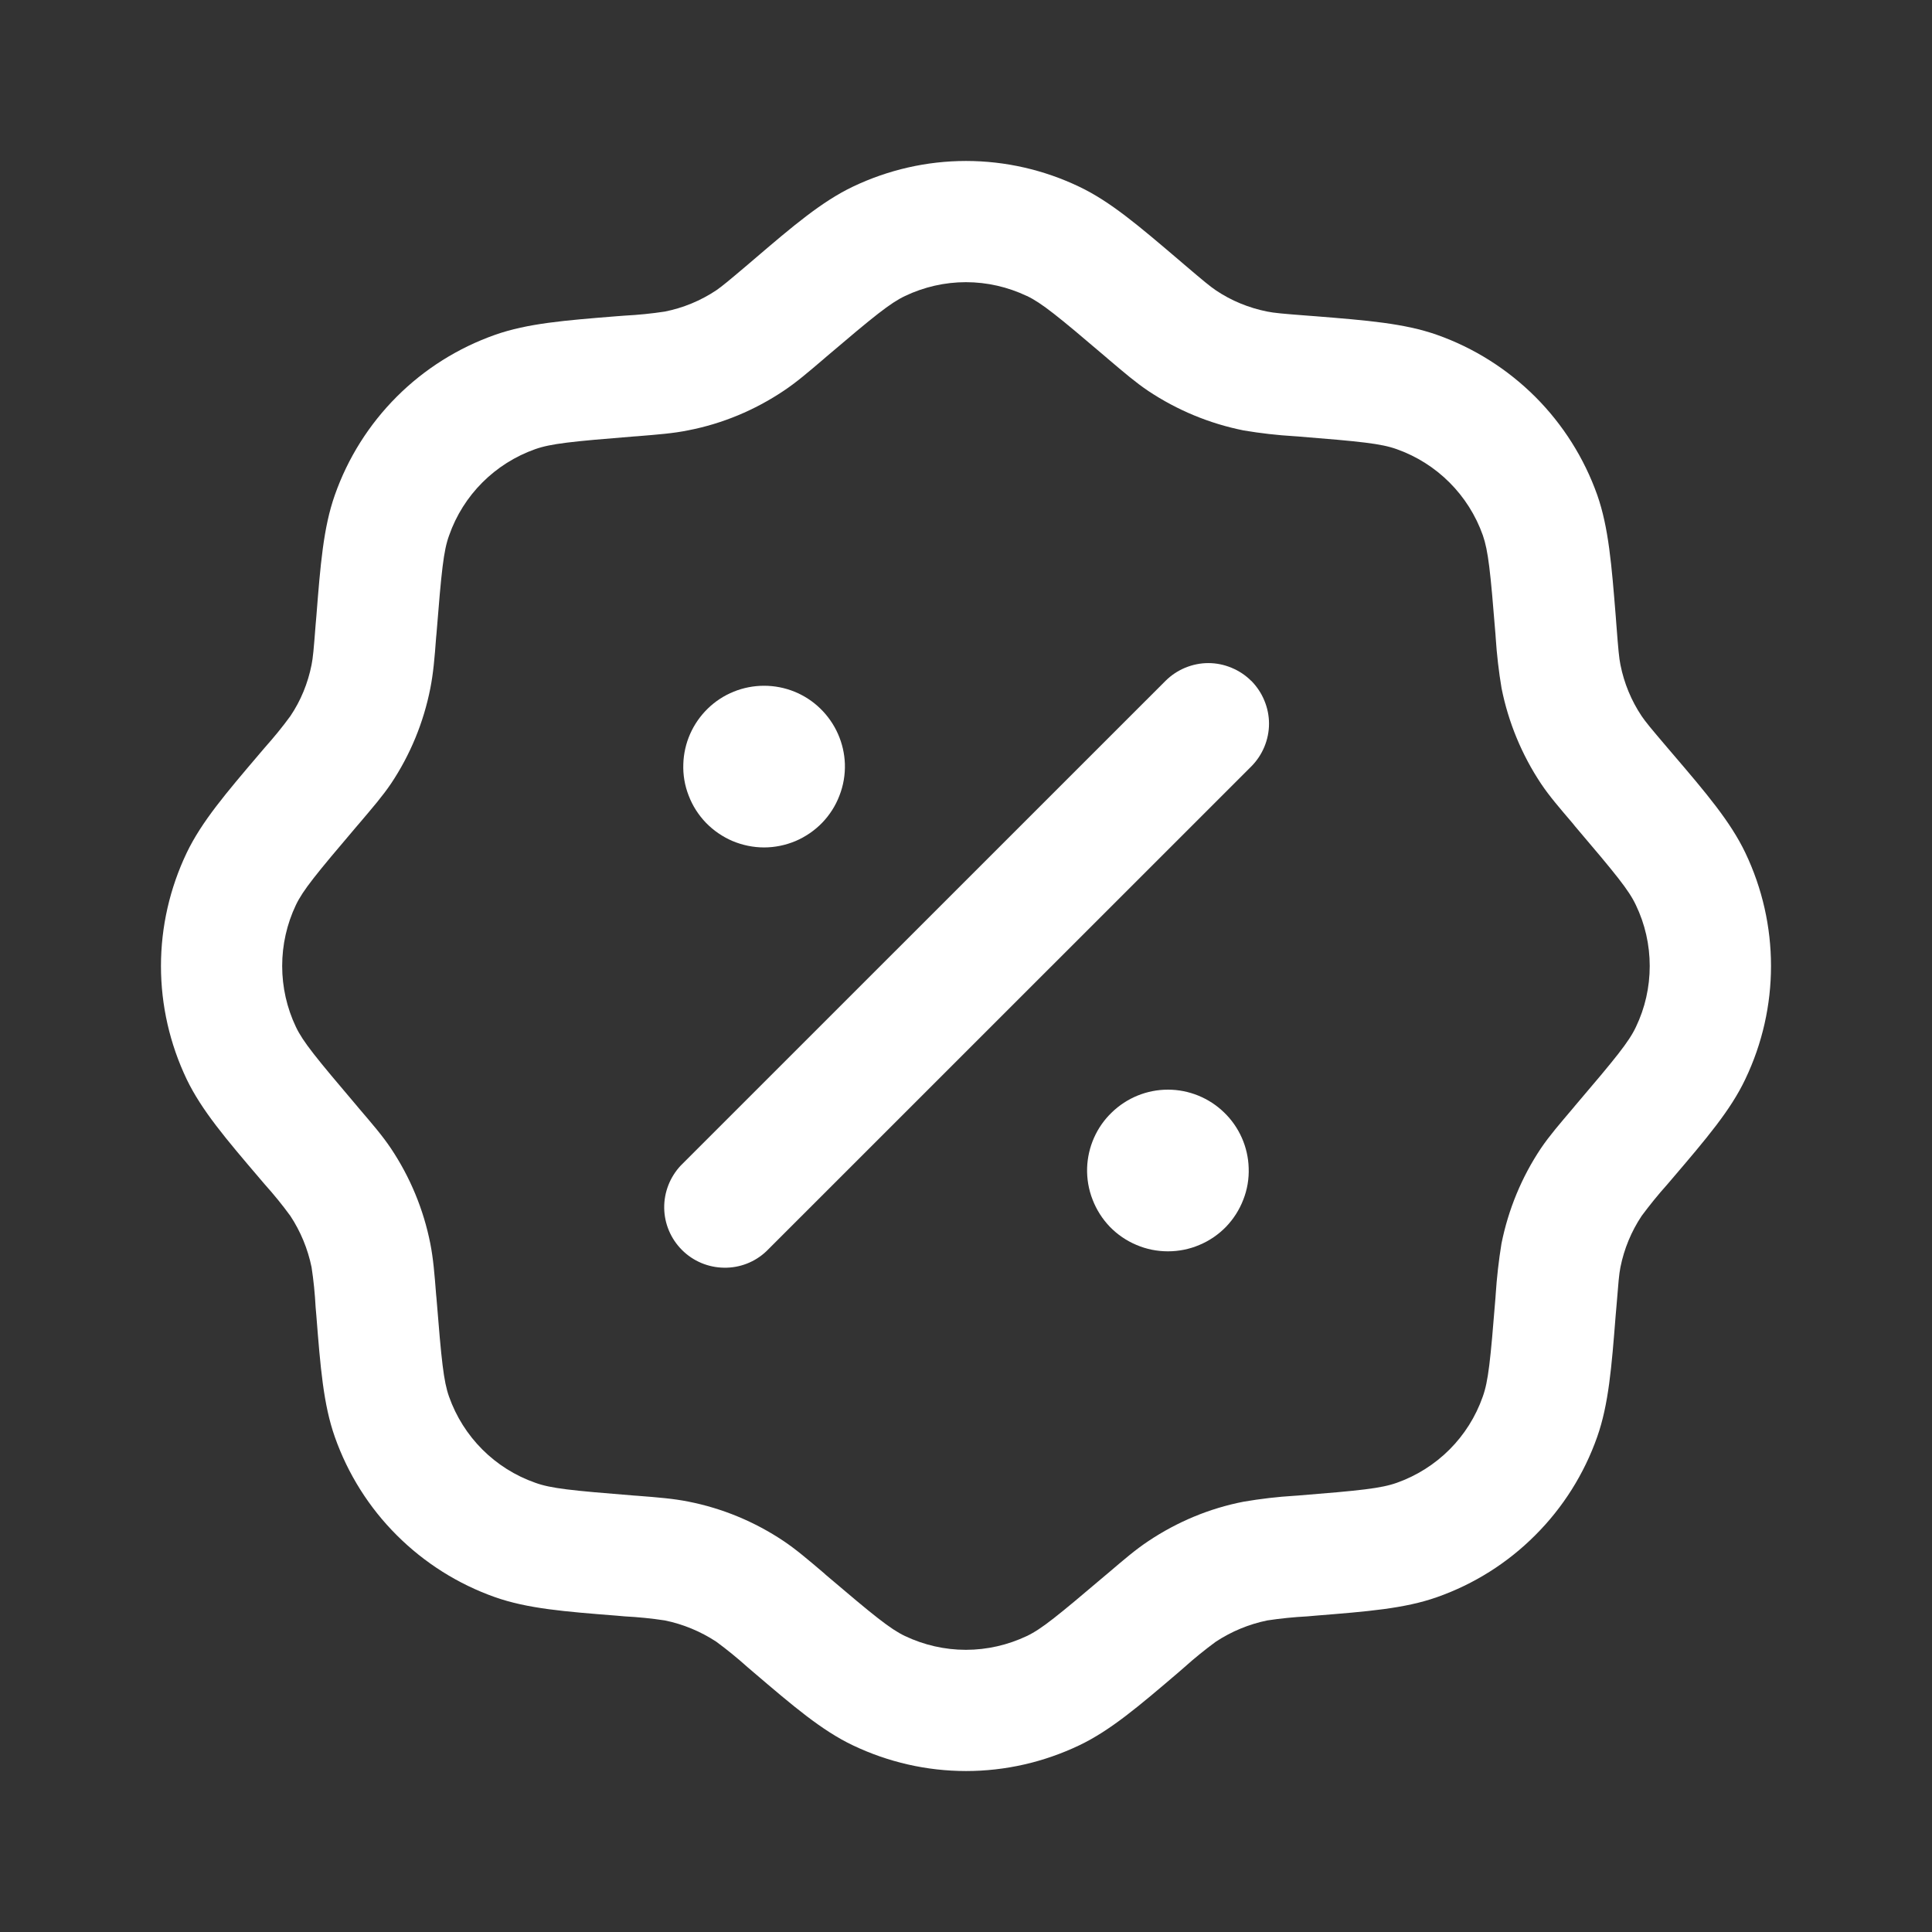 <svg width="19" height="19" viewBox="0 0 19 19" fill="none" xmlns="http://www.w3.org/2000/svg">
<rect x="0" y="0" width="19" height="19" fill="#333333" stroke="none"/>
<path fill-rule="evenodd" clip-rule="evenodd" d="M8.387 1.836C8.735 1.67 9.115 1.583 9.5 1.583C9.885 1.583 10.266 1.67 10.613 1.836C10.92 1.982 11.199 2.221 11.588 2.552L11.65 2.605C11.838 2.765 11.897 2.814 11.957 2.855C12.11 2.958 12.282 3.028 12.462 3.064C12.533 3.078 12.61 3.085 12.857 3.104L12.937 3.11C13.445 3.151 13.812 3.18 14.132 3.293C14.495 3.421 14.825 3.63 15.098 3.902C15.371 4.175 15.579 4.505 15.708 4.868C15.82 5.188 15.849 5.555 15.89 6.063L15.896 6.143C15.915 6.39 15.922 6.468 15.936 6.538C15.972 6.719 16.043 6.891 16.145 7.043C16.186 7.103 16.235 7.162 16.396 7.351L16.448 7.412C16.78 7.8 17.018 8.081 17.164 8.386C17.501 9.091 17.501 9.909 17.164 10.613C17.019 10.919 16.78 11.199 16.448 11.588L16.396 11.649C16.307 11.748 16.224 11.851 16.145 11.957C16.043 12.11 15.972 12.282 15.936 12.462C15.922 12.533 15.916 12.61 15.896 12.857L15.889 12.937C15.849 13.445 15.82 13.812 15.707 14.132C15.579 14.495 15.371 14.826 15.098 15.098C14.826 15.371 14.496 15.579 14.132 15.707C13.812 15.82 13.445 15.848 12.937 15.889L12.857 15.896C12.725 15.903 12.593 15.916 12.462 15.936C12.282 15.973 12.111 16.044 11.957 16.145C11.851 16.223 11.747 16.307 11.649 16.395L11.588 16.448C11.2 16.779 10.92 17.018 10.614 17.164C10.266 17.33 9.886 17.417 9.501 17.417C9.115 17.417 8.735 17.33 8.387 17.164C8.081 17.018 7.801 16.779 7.413 16.448L7.351 16.395C7.253 16.307 7.15 16.223 7.044 16.145C6.89 16.044 6.719 15.973 6.539 15.936C6.408 15.916 6.276 15.903 6.144 15.896L6.064 15.889C5.555 15.849 5.188 15.82 4.868 15.707C4.505 15.579 4.174 15.37 3.902 15.098C3.629 14.826 3.421 14.495 3.293 14.132C3.18 13.812 3.151 13.445 3.111 12.937L3.104 12.857C3.097 12.724 3.084 12.592 3.064 12.462C3.027 12.282 2.956 12.11 2.855 11.957C2.777 11.85 2.693 11.747 2.605 11.649L2.553 11.588C2.222 11.2 1.983 10.919 1.836 10.614C1.67 10.266 1.583 9.886 1.583 9.5C1.583 9.115 1.67 8.735 1.836 8.387C1.983 8.081 2.222 7.801 2.553 7.412L2.605 7.351C2.693 7.252 2.777 7.15 2.855 7.043C2.958 6.891 3.028 6.719 3.064 6.538C3.078 6.467 3.085 6.39 3.104 6.143L3.111 6.063C3.151 5.555 3.18 5.188 3.293 4.868C3.421 4.504 3.629 4.174 3.902 3.901C4.174 3.629 4.505 3.421 4.868 3.293C5.188 3.18 5.555 3.151 6.064 3.11L6.144 3.104C6.276 3.097 6.408 3.084 6.539 3.064C6.719 3.028 6.891 2.957 7.044 2.855C7.103 2.814 7.162 2.765 7.351 2.605L7.413 2.552C7.8 2.221 8.082 1.982 8.387 1.836ZM10.099 2.911C9.911 2.822 9.707 2.775 9.499 2.775C9.292 2.775 9.087 2.822 8.9 2.911C8.754 2.981 8.599 3.106 8.123 3.511L8.1 3.531C7.944 3.664 7.831 3.761 7.706 3.844C7.422 4.034 7.104 4.167 6.768 4.232C6.622 4.262 6.473 4.273 6.268 4.29L6.238 4.292C5.615 4.342 5.418 4.363 5.264 4.417C4.868 4.557 4.556 4.868 4.417 5.265C4.361 5.418 4.342 5.615 4.292 6.238L4.289 6.268C4.274 6.473 4.261 6.622 4.232 6.769C4.166 7.104 4.035 7.423 3.845 7.707C3.761 7.831 3.663 7.944 3.53 8.101L3.51 8.124C3.106 8.599 2.98 8.754 2.91 8.9C2.821 9.087 2.775 9.292 2.775 9.5C2.775 9.707 2.821 9.912 2.91 10.099C2.98 10.246 3.106 10.4 3.51 10.876L3.53 10.9C3.663 11.056 3.761 11.169 3.844 11.293C4.034 11.577 4.166 11.896 4.232 12.231C4.261 12.378 4.273 12.527 4.289 12.732L4.292 12.762C4.342 13.385 4.362 13.582 4.416 13.735C4.556 14.131 4.867 14.443 5.264 14.582C5.418 14.638 5.615 14.658 6.238 14.708L6.268 14.71C6.473 14.726 6.622 14.738 6.768 14.767C7.104 14.833 7.422 14.965 7.706 15.155C7.831 15.239 7.944 15.336 8.101 15.469L8.123 15.489C8.598 15.893 8.754 16.019 8.899 16.089C9.087 16.178 9.291 16.225 9.499 16.225C9.706 16.225 9.911 16.178 10.099 16.089C10.245 16.019 10.399 15.893 10.875 15.489L10.899 15.469C11.055 15.336 11.168 15.239 11.293 15.156C11.577 14.966 11.895 14.833 12.231 14.768C12.396 14.74 12.563 14.72 12.731 14.71L12.761 14.708C13.384 14.658 13.581 14.637 13.735 14.583C14.131 14.443 14.443 14.132 14.582 13.735C14.637 13.582 14.657 13.384 14.707 12.762L14.709 12.732C14.72 12.564 14.739 12.396 14.766 12.23C14.833 11.896 14.964 11.577 15.154 11.293C15.238 11.169 15.336 11.056 15.469 10.899L15.488 10.876C15.893 10.401 16.019 10.246 16.088 10.1C16.178 9.913 16.224 9.708 16.224 9.5C16.224 9.293 16.178 9.088 16.088 8.901C16.019 8.754 15.893 8.6 15.488 8.124L15.469 8.1C15.336 7.944 15.238 7.831 15.155 7.707C14.966 7.423 14.834 7.104 14.767 6.769C14.739 6.603 14.72 6.436 14.709 6.268L14.707 6.238C14.657 5.615 14.636 5.418 14.583 5.265C14.443 4.869 14.131 4.557 13.735 4.417C13.581 4.362 13.383 4.342 12.761 4.292L12.731 4.29C12.563 4.28 12.396 4.261 12.23 4.233C11.895 4.166 11.577 4.034 11.293 3.845C11.168 3.761 11.055 3.664 10.898 3.531L10.875 3.511C10.4 3.106 10.245 2.981 10.1 2.911" fill="white"/>
<path fill-rule="evenodd" clip-rule="evenodd" d="M12.305 6.695C12.36 6.751 12.404 6.816 12.434 6.889C12.464 6.961 12.48 7.038 12.48 7.117C12.48 7.195 12.464 7.273 12.434 7.345C12.404 7.417 12.36 7.483 12.305 7.538L7.538 12.304C7.426 12.411 7.276 12.47 7.12 12.467C6.965 12.465 6.817 12.403 6.707 12.293C6.597 12.183 6.534 12.035 6.532 11.88C6.53 11.725 6.589 11.575 6.695 11.462L11.462 6.696C11.517 6.641 11.583 6.597 11.655 6.567C11.728 6.537 11.805 6.521 11.883 6.521C11.962 6.521 12.039 6.537 12.111 6.567C12.184 6.597 12.25 6.641 12.305 6.696" fill="white"/>
<path d="M12.28 11.486C12.284 11.593 12.266 11.699 12.227 11.798C12.189 11.897 12.131 11.988 12.057 12.065C11.983 12.141 11.894 12.202 11.796 12.243C11.698 12.285 11.592 12.306 11.486 12.306C11.379 12.306 11.274 12.285 11.176 12.243C11.078 12.202 10.989 12.141 10.915 12.065C10.841 11.988 10.783 11.897 10.745 11.798C10.706 11.699 10.688 11.593 10.691 11.486C10.698 11.28 10.784 11.084 10.933 10.941C11.081 10.797 11.279 10.716 11.486 10.716C11.692 10.716 11.891 10.797 12.039 10.941C12.187 11.084 12.274 11.28 12.28 11.486ZM8.309 7.514C8.312 7.62 8.294 7.726 8.255 7.825C8.217 7.925 8.159 8.015 8.085 8.092C8.011 8.168 7.922 8.229 7.824 8.271C7.726 8.312 7.621 8.334 7.514 8.334C7.408 8.334 7.302 8.312 7.204 8.271C7.106 8.229 7.017 8.168 6.943 8.092C6.869 8.015 6.811 7.925 6.773 7.825C6.734 7.726 6.716 7.62 6.72 7.514C6.726 7.307 6.813 7.112 6.961 6.968C7.109 6.824 7.308 6.744 7.514 6.744C7.721 6.744 7.919 6.824 8.067 6.968C8.215 7.112 8.302 7.307 8.309 7.514Z" fill="white"/>
</svg>
